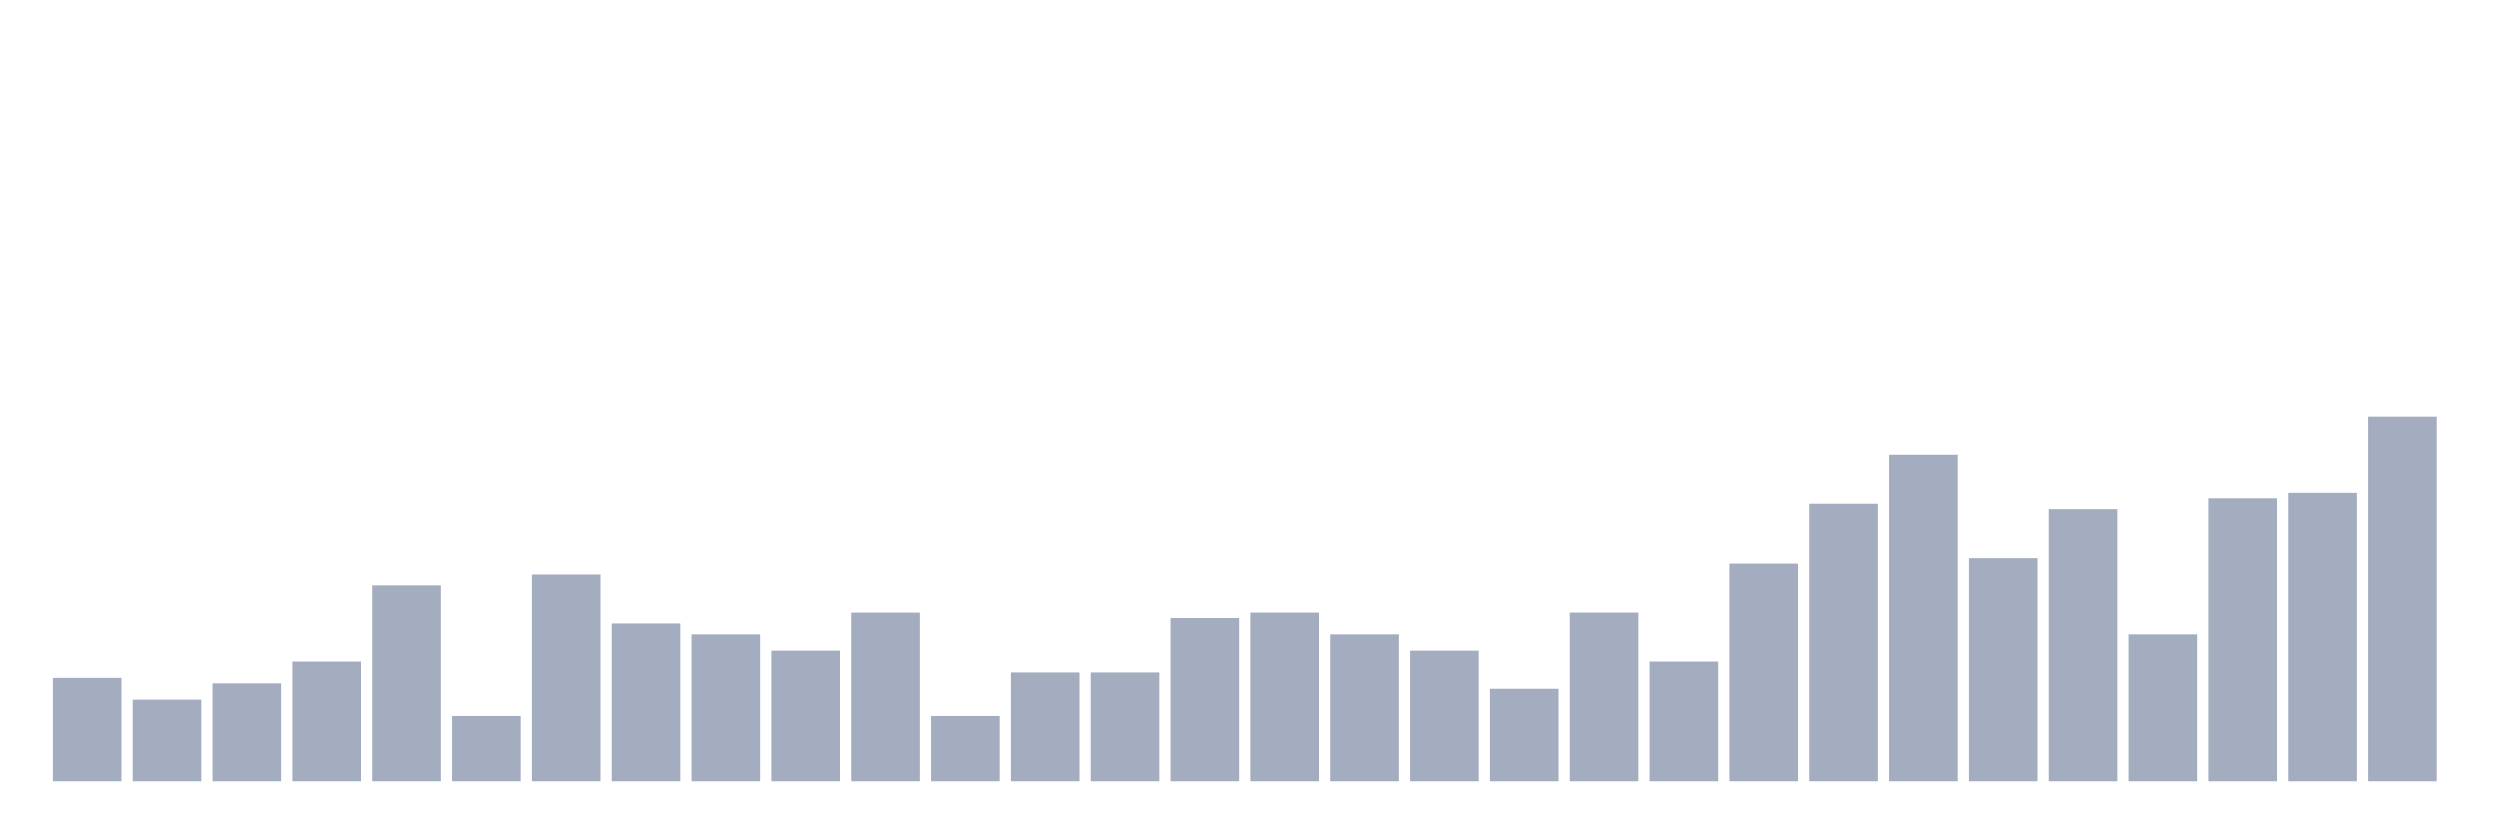 <svg xmlns="http://www.w3.org/2000/svg" viewBox="0 0 480 160"><g transform="translate(10,10)"><rect class="bar" x="0.153" width="13.175" y="120.149" height="19.851" fill="rgb(164,173,192)"></rect><rect class="bar" x="15.482" width="13.175" y="124.328" height="15.672" fill="rgb(164,173,192)"></rect><rect class="bar" x="30.81" width="13.175" y="121.194" height="18.806" fill="rgb(164,173,192)"></rect><rect class="bar" x="46.138" width="13.175" y="117.015" height="22.985" fill="rgb(164,173,192)"></rect><rect class="bar" x="61.466" width="13.175" y="102.388" height="37.612" fill="rgb(164,173,192)"></rect><rect class="bar" x="76.794" width="13.175" y="127.463" height="12.537" fill="rgb(164,173,192)"></rect><rect class="bar" x="92.123" width="13.175" y="100.299" height="39.701" fill="rgb(164,173,192)"></rect><rect class="bar" x="107.451" width="13.175" y="109.701" height="30.299" fill="rgb(164,173,192)"></rect><rect class="bar" x="122.779" width="13.175" y="111.791" height="28.209" fill="rgb(164,173,192)"></rect><rect class="bar" x="138.107" width="13.175" y="114.925" height="25.075" fill="rgb(164,173,192)"></rect><rect class="bar" x="153.436" width="13.175" y="107.612" height="32.388" fill="rgb(164,173,192)"></rect><rect class="bar" x="168.764" width="13.175" y="127.463" height="12.537" fill="rgb(164,173,192)"></rect><rect class="bar" x="184.092" width="13.175" y="119.104" height="20.896" fill="rgb(164,173,192)"></rect><rect class="bar" x="199.42" width="13.175" y="119.104" height="20.896" fill="rgb(164,173,192)"></rect><rect class="bar" x="214.748" width="13.175" y="108.657" height="31.343" fill="rgb(164,173,192)"></rect><rect class="bar" x="230.077" width="13.175" y="107.612" height="32.388" fill="rgb(164,173,192)"></rect><rect class="bar" x="245.405" width="13.175" y="111.791" height="28.209" fill="rgb(164,173,192)"></rect><rect class="bar" x="260.733" width="13.175" y="114.925" height="25.075" fill="rgb(164,173,192)"></rect><rect class="bar" x="276.061" width="13.175" y="122.239" height="17.761" fill="rgb(164,173,192)"></rect><rect class="bar" x="291.39" width="13.175" y="107.612" height="32.388" fill="rgb(164,173,192)"></rect><rect class="bar" x="306.718" width="13.175" y="117.015" height="22.985" fill="rgb(164,173,192)"></rect><rect class="bar" x="322.046" width="13.175" y="98.209" height="41.791" fill="rgb(164,173,192)"></rect><rect class="bar" x="337.374" width="13.175" y="86.716" height="53.284" fill="rgb(164,173,192)"></rect><rect class="bar" x="352.702" width="13.175" y="77.313" height="62.687" fill="rgb(164,173,192)"></rect><rect class="bar" x="368.031" width="13.175" y="97.164" height="42.836" fill="rgb(164,173,192)"></rect><rect class="bar" x="383.359" width="13.175" y="87.761" height="52.239" fill="rgb(164,173,192)"></rect><rect class="bar" x="398.687" width="13.175" y="111.791" height="28.209" fill="rgb(164,173,192)"></rect><rect class="bar" x="414.015" width="13.175" y="85.672" height="54.328" fill="rgb(164,173,192)"></rect><rect class="bar" x="429.344" width="13.175" y="84.627" height="55.373" fill="rgb(164,173,192)"></rect><rect class="bar" x="444.672" width="13.175" y="70" height="70" fill="rgb(164,173,192)"></rect></g></svg>